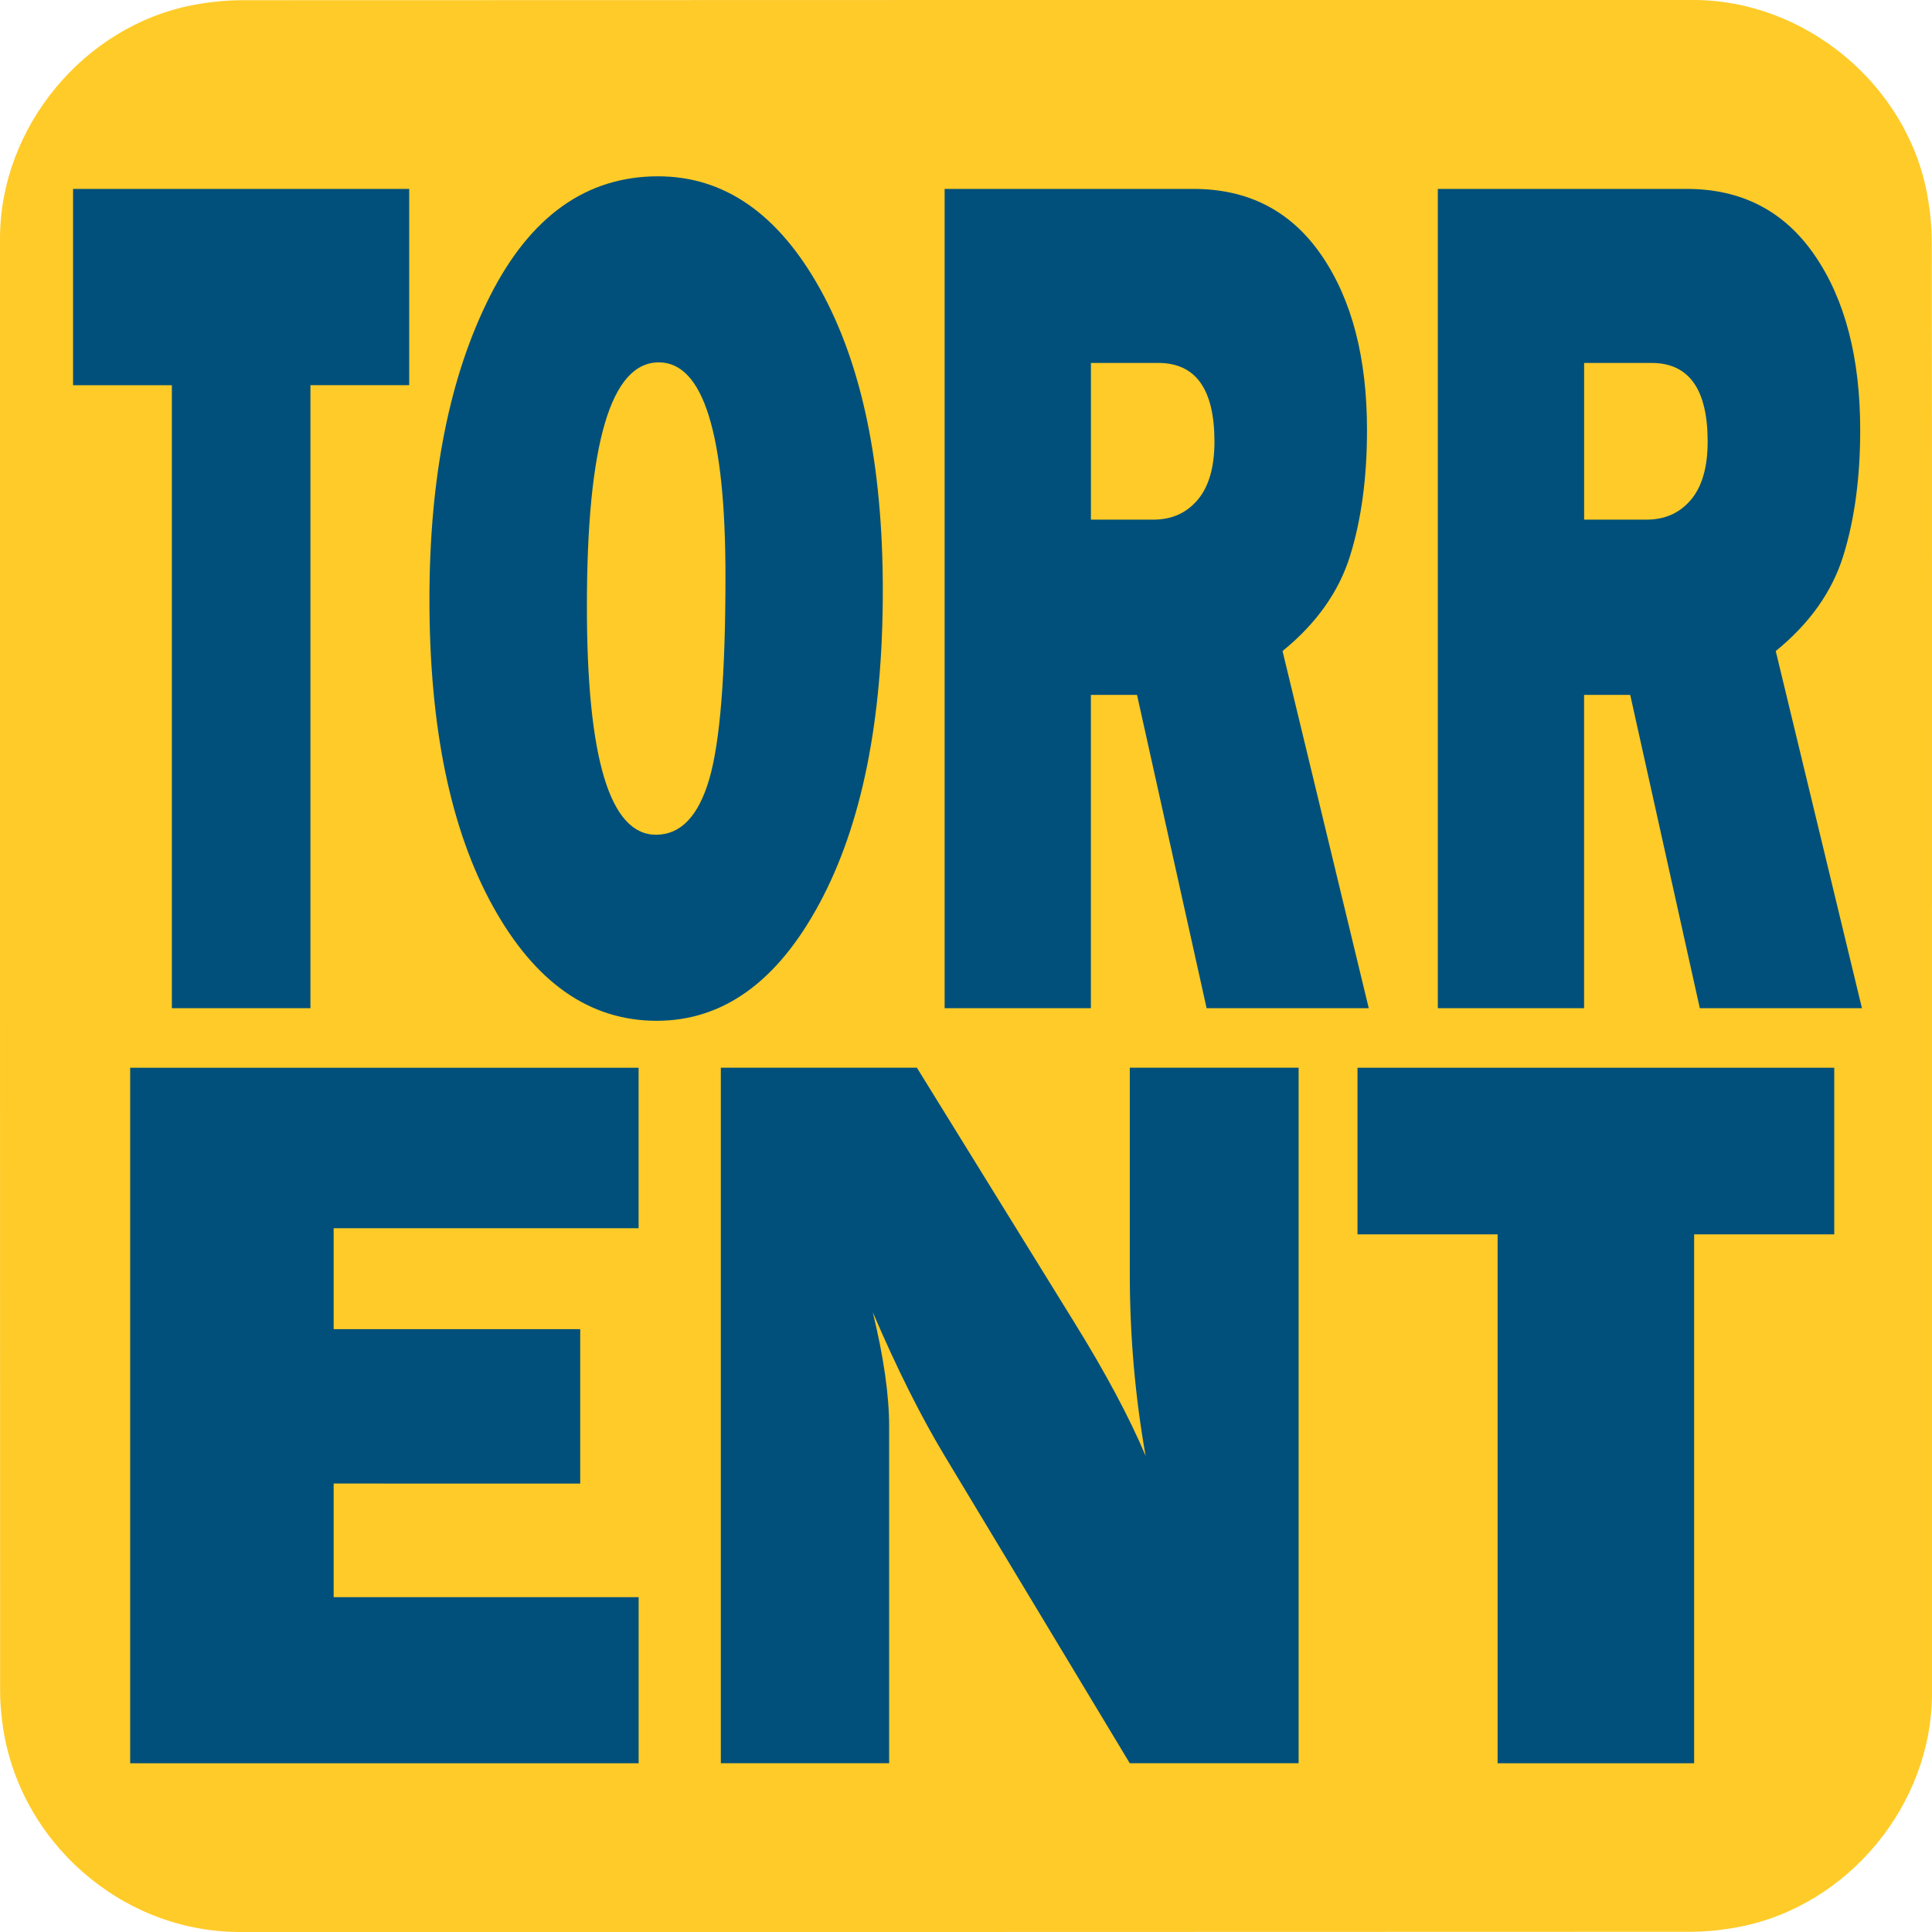 <svg id="torrent" xmlns="http://www.w3.org/2000/svg" viewBox="0 0 500 500" width="500" height="500" shape-rendering="geometricPrecision" text-rendering="geometricPrecision">
  <style>
    @keyframes chunk1_f_o{0%,41.538%,43.077%{fill-opacity:0;animation-timing-function:step-end}.769%,40.769%,42.308%{fill-opacity:1;animation-timing-function:step-end}to{fill-opacity:0}}@keyframes chunk2_f_o{0%,64.615%,66.154%{fill-opacity:0;animation-timing-function:step-end}1.538%,63.846%,65.385%{fill-opacity:1;animation-timing-function:step-end}to{fill-opacity:0}}@keyframes chunk3_f_o{0%,27.692%,29.231%{fill-opacity:0;animation-timing-function:step-end}2.308%,26.923%,28.462%{fill-opacity:1;animation-timing-function:step-end}to{fill-opacity:0}}@keyframes chunk4_f_o{0%,67.692%,69.231%{fill-opacity:0;animation-timing-function:step-end}3.077%,66.923%,68.462%{fill-opacity:1;animation-timing-function:step-end}to{fill-opacity:0}}@keyframes chunk5_f_o{0%,29.231%,30.769%{fill-opacity:0;animation-timing-function:step-end}28.462%,3.846%,30%{fill-opacity:1;animation-timing-function:step-end}to{fill-opacity:0}}@keyframes chunk6_f_o{0%,27.692%,29.231%{fill-opacity:0;animation-timing-function:step-end}26.923%,28.462%,4.615%{fill-opacity:1;animation-timing-function:step-end}to{fill-opacity:0}}@keyframes chunk7_f_o{0%,49.231%,50.769%{fill-opacity:0;animation-timing-function:step-end}48.462%,5.385%,50%{fill-opacity:1;animation-timing-function:step-end}to{fill-opacity:0}}@keyframes chunk8_f_o{0%,71.538%,73.077%{fill-opacity:0;animation-timing-function:step-end}6.154%,70.769%,72.308%{fill-opacity:1;animation-timing-function:step-end}to{fill-opacity:0}}@keyframes chunk9_f_o{0%,60.769%,62.308%{fill-opacity:0;animation-timing-function:step-end}6.923%,60%,61.538%{fill-opacity:1;animation-timing-function:step-end}to{fill-opacity:0}}@keyframes chunk10_f_o{0%,48.462%,50%{fill-opacity:0;animation-timing-function:step-end}47.692%,49.231%,7.692%{fill-opacity:1;animation-timing-function:step-end}to{fill-opacity:0}}@keyframes chunk11_f_o{0%,56.154%,57.692%{fill-opacity:0;animation-timing-function:step-end}55.385%,56.923%,8.462%{fill-opacity:1;animation-timing-function:step-end}to{fill-opacity:0}}@keyframes chunk12_f_o{0%,29.231%,30.769%{fill-opacity:0;animation-timing-function:step-end}28.462%,30%,9.231%{fill-opacity:1;animation-timing-function:step-end}to{fill-opacity:0}}@keyframes chunk13_f_o{0%,32.308%,33.846%{fill-opacity:0;animation-timing-function:step-end}10%,31.538%,33.077%{fill-opacity:1;animation-timing-function:step-end}to{fill-opacity:0}}@keyframes chunk14_f_o{0%,29.231%,30.769%{fill-opacity:0;animation-timing-function:step-end}10.769%,28.462%,30%{fill-opacity:1;animation-timing-function:step-end}to{fill-opacity:0}}@keyframes chunk15_f_o{0%,60%,61.538%{fill-opacity:0;animation-timing-function:step-end}11.538%,59.231%,60.769%{fill-opacity:1;animation-timing-function:step-end}to{fill-opacity:0}}@keyframes chunk16_f_o{0%,32.308%,33.846%{fill-opacity:0;animation-timing-function:step-end}12.308%,31.538%,33.077%{fill-opacity:1;animation-timing-function:step-end}to{fill-opacity:0}}@keyframes chunk17_f_o{0%,56.923%,58.462%{fill-opacity:0;animation-timing-function:step-end}13.077%,56.154%,57.692%{fill-opacity:1;animation-timing-function:step-end}to{fill-opacity:0}}@keyframes chunk18_f_o{0%,66.923%,68.462%{fill-opacity:0;animation-timing-function:step-end}13.846%,66.154%,67.692%{fill-opacity:1;animation-timing-function:step-end}to{fill-opacity:0}}@keyframes chunk19_f_o{0%,42.308%,43.846%{fill-opacity:0;animation-timing-function:step-end}14.615%,41.538%,43.077%{fill-opacity:1;animation-timing-function:step-end}to{fill-opacity:0}}@keyframes chunk20_f_o{0%,44.615%,46.154%{fill-opacity:0;animation-timing-function:step-end}15.385%,43.846%,45.385%{fill-opacity:1;animation-timing-function:step-end}to{fill-opacity:0}}@keyframes chunk21_f_o{0%,36.154%,37.692%{fill-opacity:0;animation-timing-function:step-end}16.154%,35.385%,36.923%{fill-opacity:1;animation-timing-function:step-end}to{fill-opacity:0}}@keyframes chunk22_f_o{0%,33.846%,35.385%{fill-opacity:0;animation-timing-function:step-end}16.923%,33.077%,34.615%{fill-opacity:1;animation-timing-function:step-end}to{fill-opacity:0}}@keyframes chunk23_f_o{0%,40.769%,42.308%{fill-opacity:0;animation-timing-function:step-end}17.692%,40%,41.538%{fill-opacity:1;animation-timing-function:step-end}to{fill-opacity:0}}@keyframes chunk24_f_o{0%,37.692%,39.231%{fill-opacity:0;animation-timing-function:step-end}18.462%,36.923%,38.462%{fill-opacity:1;animation-timing-function:step-end}to{fill-opacity:0}}@keyframes chunk25_f_o{0%,54.615%,56.154%{fill-opacity:0;animation-timing-function:step-end}19.231%,53.846%,55.385%{fill-opacity:1;animation-timing-function:step-end}to{fill-opacity:0}}@keyframes chunk26_f_o{0%,40.769%,42.308%{fill-opacity:0;animation-timing-function:step-end}20%,40%,41.538%{fill-opacity:1;animation-timing-function:step-end}to{fill-opacity:0}}@keyframes chunk27_f_o{0%,44.615%,46.154%{fill-opacity:0;animation-timing-function:step-end}20.769%,43.846%,45.385%{fill-opacity:1;animation-timing-function:step-end}to{fill-opacity:0}}@keyframes chunk28_f_o{0%,50.769%,52.308%{fill-opacity:0;animation-timing-function:step-end}21.538%,50%,51.538%{fill-opacity:1;animation-timing-function:step-end}to{fill-opacity:0}}@keyframes chunk29_f_o{0%,60%,61.538%{fill-opacity:0;animation-timing-function:step-end}22.308%,59.231%,60.769%{fill-opacity:1;animation-timing-function:step-end}to{fill-opacity:0}}@keyframes chunk30_f_o{0%,46.154%,47.692%{fill-opacity:0;animation-timing-function:step-end}23.077%,45.385%,46.923%{fill-opacity:1;animation-timing-function:step-end}to{fill-opacity:0}}#torrent{pointer-events:all}#torrent *{animation-play-state:paused!important}#torrent:hover *{animation-play-state:running!important}#chunk1{animation:chunk1_f_o 13000ms linear infinite normal forwards}#chunk2{animation:chunk2_f_o 13000ms linear infinite normal forwards}#chunk3{animation:chunk3_f_o 13000ms linear infinite normal forwards}#chunk4{animation:chunk4_f_o 13000ms linear infinite normal forwards}#chunk5{animation:chunk5_f_o 13000ms linear infinite normal forwards}#chunk6{animation:chunk6_f_o 13000ms linear infinite normal forwards}#chunk7{animation:chunk7_f_o 13000ms linear infinite normal forwards}#chunk8{animation:chunk8_f_o 13000ms linear infinite normal forwards}#chunk9{animation:chunk9_f_o 13000ms linear infinite normal forwards}#chunk10{animation:chunk10_f_o 13000ms linear infinite normal forwards}#chunk11{animation:chunk11_f_o 13000ms linear infinite normal forwards}#chunk12{animation:chunk12_f_o 13000ms linear infinite normal forwards}#chunk13{animation:chunk13_f_o 13000ms linear infinite normal forwards}#chunk14{animation:chunk14_f_o 13000ms linear infinite normal forwards}#chunk15{animation:chunk15_f_o 13000ms linear infinite normal forwards}#chunk16{animation:chunk16_f_o 13000ms linear infinite normal forwards}#chunk17{animation:chunk17_f_o 13000ms linear infinite normal forwards}#chunk18{animation:chunk18_f_o 13000ms linear infinite normal forwards}#chunk19{animation:chunk19_f_o 13000ms linear infinite normal forwards}#chunk20{animation:chunk20_f_o 13000ms linear infinite normal forwards}#chunk21{animation:chunk21_f_o 13000ms linear infinite normal forwards}#chunk22{animation:chunk22_f_o 13000ms linear infinite normal forwards}#chunk23{animation:chunk23_f_o 13000ms linear infinite normal forwards}#chunk24{animation:chunk24_f_o 13000ms linear infinite normal forwards}#chunk25{animation:chunk25_f_o 13000ms linear infinite normal forwards}#chunk26{animation:chunk26_f_o 13000ms linear infinite normal forwards}#chunk27{animation:chunk27_f_o 13000ms linear infinite normal forwards}#chunk28{animation:chunk28_f_o 13000ms linear infinite normal forwards}#chunk29{animation:chunk29_f_o 13000ms linear infinite normal forwards}#chunk30{animation:chunk30_f_o 13000ms linear infinite normal forwards}
  </style>
  <g id="background" transform="translate(-3.699 .35)">
    <path id="square" d="M503.693 249.704v188.212c0 28.757-21.69 55.047-50.014 60.432-4.187.795-8.515 1.248-12.773 1.248-125.051.07-250.102.05-375.153.05-30.65 0-57.413-23.512-61.429-54.02-.352-2.688-.594-5.425-.594-8.133C3.69 312.12 3.7 186.755 3.7 61.381 3.7 32.614 25.4 6.323 53.714.948 57.902.153 62.23-.3 66.487-.3 191.65-.36 316.801-.35 441.963-.35c28.756 0 55.087 21.721 60.432 50.015.795 4.187 1.248 8.515 1.248 12.773.08 62.425.05 124.84.05 187.266z" fill="#ffcb28" stroke="none" stroke-width="1"/>
  </g>
  <g id="letter_animation">
    <g id="letters" fill="#01507b" stroke="none" stroke-width="1">
      <path id="letter1" d="M80.34 99.69v161.23H44.48V99.69H18.91v-50.8h86.99v50.79H80.34z"/>
      <path id="letter2" d="M169.95 264.18c-17.34 0-31.48-9.89-42.41-29.67-10.93-19.78-16.4-46.23-16.4-79.37 0-31.69 5.22-57.86 15.67-78.52 10.45-20.66 24.95-30.99 43.49-30.99 17.16 0 31.15 9.73 41.96 29.2 10.81 19.47 16.21 45.46 16.21 77.97 0 33.65-5.45 60.63-16.35 80.92-10.89 20.31-24.95 30.46-42.17 30.46zm-.18-48.15c6.38 0 10.97-4.79 13.78-14.37 2.8-9.58 4.2-27.1 4.2-52.58 0-36.86-5.75-55.3-17.25-55.3-12.41 0-18.61 21.02-18.61 63.06-.01 39.46 5.96 59.19 17.88 59.19z"/>
      <path id="letter3" d="M354.23 260.92h-41.96l-18.01-81.08h-11.94v81.08h-37.85V48.89h64.41c14.21 0 25.25 5.72 33.11 17.16 7.86 11.44 11.79 26.54 11.79 45.28 0 12.22-1.45 23.02-4.34 32.39-2.89 9.37-8.73 17.63-17.52 24.77l22.31 92.43zm-71.91-126.44h16.17c4.76 0 8.58-1.71 11.47-5.13 2.89-3.42 4.34-8.44 4.34-15.07 0-13.56-4.85-20.35-14.54-20.35h-17.43v40.55z"/>
      <path id="letter4" d="M481.87 260.92h-41.96l-18.01-81.08h-11.94v81.08h-37.85V48.89h64.41c14.21 0 25.25 5.72 33.11 17.16 7.86 11.44 11.79 26.54 11.79 45.28 0 12.22-1.45 23.02-4.34 32.39-2.89 9.37-8.73 17.63-17.52 24.77l22.31 92.43zm-71.91-126.44h16.17c4.76 0 8.58-1.71 11.47-5.13 2.89-3.42 4.34-8.44 4.34-15.07 0-13.56-4.85-20.35-14.54-20.35h-17.43v40.55z"/>
      <path id="letter5" d="M165.28 413.34v42.99H33.69v-180h131.58v41.54H86.35v26.11h63.81v39.96H86.35v29.41h78.93z"/>
      <path id="letter6" d="M336.07 456.32h-43.69l-47.9-79.53c-6.15-10.2-12.35-22.59-18.6-37.17 2.82 11.6 4.23 21.45 4.23 29.54v87.16h-43.56v-180h50.74l40.75 65.93c8.12 13.1 14.26 24.62 18.45 34.55-2.73-15.38-4.1-31.12-4.1-47.21v-53.27h43.69v180z"/>
      <path id="letter7" d="M438.44 319.45v136.88h-50.86V319.45h-36.26v-43.12H474.7v43.12h-36.26z"/>
    </g>
  </g>
  <g id="chunk_group" fill="#ffcb28" fill-opacity="0" stroke="none" stroke-width="0" stroke-miterlimit="0">
    <rect id="chunk1" width="97" height="71" rx="0" ry="0" transform="translate(10.69 43.82)"/>
    <rect id="chunk2" width="97" height="71" rx="0" ry="0" transform="translate(106.39 43.82)"/>
    <rect id="chunk3" width="97" height="71" rx="0" ry="0" transform="translate(202.09 43.82)"/>
    <rect id="chunk4" width="97" height="71" rx="0" ry="0" transform="translate(297.79 43.82)"/>
    <rect id="chunk5" width="97" height="71" rx="0" ry="0" transform="translate(393.49 43.82)"/>
    <rect id="chunk6" width="97" height="71" rx="0" ry="0" transform="translate(10.69 113.57)"/>
    <rect id="chunk7" width="97" height="71" rx="0" ry="0" transform="translate(106.39 113.57)"/>
    <rect id="chunk8" width="97" height="71" rx="0" ry="0" transform="translate(202.09 113.57)"/>
    <rect id="chunk9" width="97" height="71" rx="0" ry="0" transform="translate(297.79 113.57)"/>
    <rect id="chunk10" width="97" height="71" rx="0" ry="0" transform="translate(393.49 113.57)"/>
    <rect id="chunk11" width="97" height="71" rx="0" ry="0" transform="translate(10.69 183.32)"/>
    <rect id="chunk12" width="97" height="71" rx="0" ry="0" transform="translate(106.39 183.32)"/>
    <rect id="chunk13" width="97" height="71" rx="0" ry="0" transform="translate(202.09 183.32)"/>
    <rect id="chunk14" width="97" height="71" rx="0" ry="0" transform="translate(297.79 183.32)"/>
    <rect id="chunk15" width="97" height="71" rx="0" ry="0" transform="translate(393.49 183.32)"/>
    <rect id="chunk16" width="97" height="71" rx="0" ry="0" transform="translate(10.69 253.07)"/>
    <rect id="chunk17" width="97" height="71" rx="0" ry="0" transform="translate(106.39 253.07)"/>
    <rect id="chunk18" width="97" height="71" rx="0" ry="0" transform="translate(202.09 253.07)"/>
    <rect id="chunk19" width="97" height="71" rx="0" ry="0" transform="translate(297.79 253.07)"/>
    <rect id="chunk20" width="97" height="71" rx="0" ry="0" transform="translate(393.49 253.07)"/>
    <rect id="chunk21" width="97" height="71" rx="0" ry="0" transform="translate(10.69 322.82)"/>
    <rect id="chunk22" width="97" height="71" rx="0" ry="0" transform="translate(106.39 322.82)"/>
    <rect id="chunk23" width="97" height="71" rx="0" ry="0" transform="translate(202.09 322.82)"/>
    <rect id="chunk24" width="97" height="71" rx="0" ry="0" transform="translate(297.79 322.82)"/>
    <rect id="chunk25" width="97" height="71" rx="0" ry="0" transform="translate(393.49 322.82)"/>
    <rect id="chunk26" width="97" height="71" rx="0" ry="0" transform="translate(10.69 392.57)"/>
    <rect id="chunk27" width="97" height="71" rx="0" ry="0" transform="translate(106.39 392.57)"/>
    <rect id="chunk28" width="97" height="71" rx="0" ry="0" transform="translate(202.09 392.57)"/>
    <rect id="chunk29" width="97" height="71" rx="0" ry="0" transform="translate(297.79 392.57)"/>
    <rect id="chunk30" width="97" height="71" rx="0" ry="0" transform="translate(393.49 392.57)"/>
  </g>
</svg>